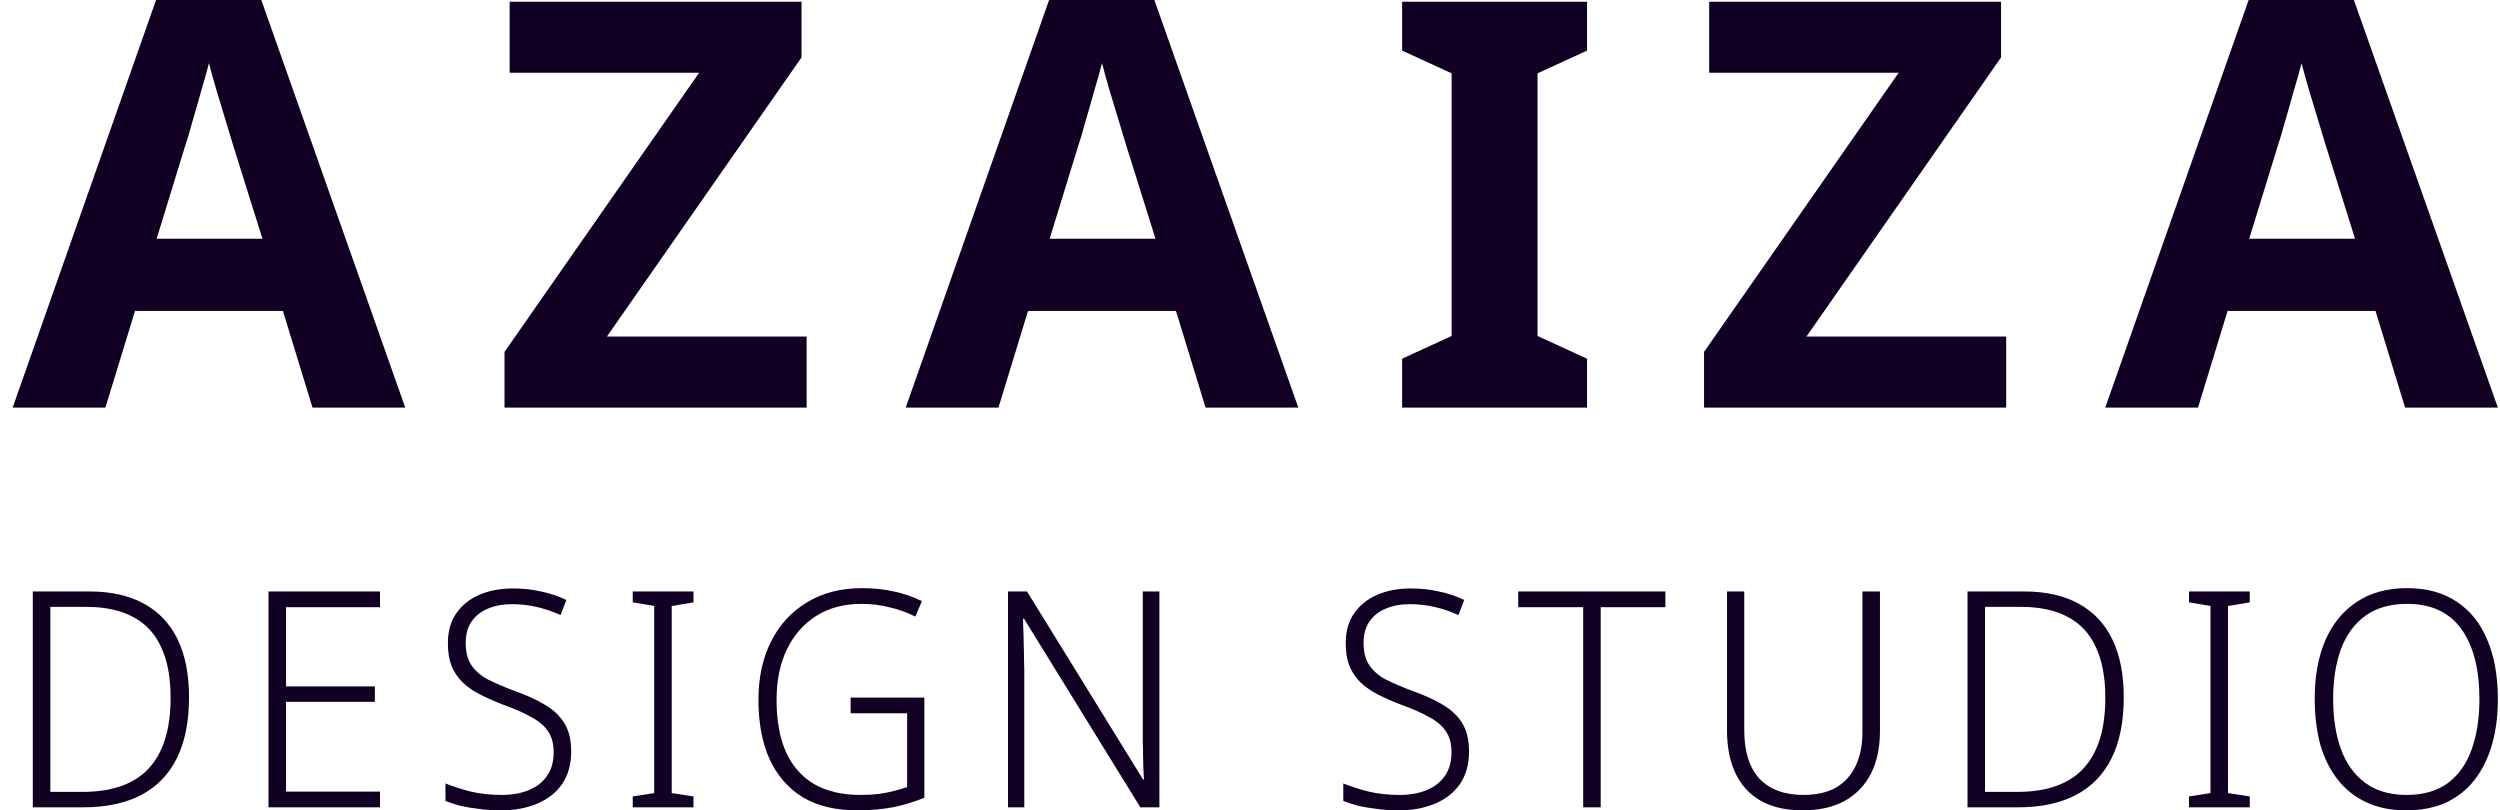 <svg width="145" height="47" viewBox="0 0 145 47" fill="none" xmlns="http://www.w3.org/2000/svg">
<path d="M18.126 23.641L16.41 18.036H7.83L6.114 23.641H0.734L9.051 0H15.156L23.505 23.641H18.126ZM13.506 8.375C13.396 8.001 13.253 7.529 13.077 6.957C12.901 6.386 12.725 5.803 12.549 5.21C12.373 4.616 12.23 4.1 12.12 3.66C12.01 4.1 11.856 4.649 11.658 5.309C11.482 5.946 11.306 6.561 11.13 7.155C10.976 7.726 10.855 8.133 10.767 8.375L9.084 13.848H15.222L13.506 8.375Z" fill="#110024"/>
<path d="M46.785 23.641H29.262V20.41L40.548 4.22H29.559V0.099H46.489V3.33L35.202 19.519H46.785V23.641Z" fill="#110024"/>
<path d="M69.923 23.641L68.207 18.036H59.626L57.91 23.641H52.531L60.847 0H66.953L75.302 23.641H69.923ZM65.303 8.375C65.193 8.001 65.05 7.529 64.874 6.957C64.698 6.386 64.522 5.803 64.346 5.21C64.17 4.616 64.027 4.1 63.917 3.66C63.807 4.1 63.653 4.649 63.455 5.309C63.279 5.946 63.102 6.561 62.926 7.155C62.773 7.726 62.651 8.133 62.563 8.375L60.88 13.848H67.019L65.303 8.375Z" fill="#110024"/>
<path d="M92.048 23.641H81.323V20.805L84.194 19.486V4.253L81.323 2.935V0.099H92.048V2.935L89.177 4.253V19.486L92.048 20.805V23.641Z" fill="#110024"/>
<path d="M116.359 23.641H98.835V20.41L110.122 4.22H99.132V0.099H116.062V3.33L104.776 19.519H116.359V23.641Z" fill="#110024"/>
<path d="M139.496 23.641L137.78 18.036H129.2L127.484 23.641H122.105L130.421 0H136.526L144.876 23.641H139.496ZM134.876 8.375C134.766 8.001 134.623 7.529 134.447 6.957C134.271 6.386 134.095 5.803 133.919 5.21C133.743 4.616 133.6 4.1 133.49 3.66C133.38 4.1 133.226 4.649 133.028 5.309C132.852 5.946 132.676 6.561 132.5 7.155C132.346 7.726 132.225 8.133 132.137 8.375L130.454 13.848H136.592L134.876 8.375Z" fill="#110024"/>
<path d="M10.964 40.442C10.964 41.845 10.731 43.02 10.263 43.967C9.796 44.913 9.107 45.626 8.195 46.106C7.284 46.585 6.162 46.825 4.83 46.825H1.902V34.305H5.198C6.436 34.305 7.482 34.539 8.335 35.006C9.2 35.474 9.854 36.164 10.299 37.075C10.742 37.987 10.964 39.109 10.964 40.442ZM9.895 40.477C9.895 39.297 9.714 38.32 9.352 37.549C9.001 36.766 8.464 36.181 7.739 35.795C7.015 35.398 6.103 35.199 5.005 35.199H2.919V45.93H4.777C6.495 45.93 7.774 45.48 8.616 44.58C9.469 43.668 9.895 42.301 9.895 40.477Z" fill="#110024"/>
<path d="M22.041 46.825H15.573V34.305H22.041V35.217H16.59V39.811H21.743V40.705H16.59V45.913H22.041V46.825Z" fill="#110024"/>
<path d="M33.129 43.581C33.129 44.329 32.953 44.96 32.603 45.474C32.252 45.977 31.767 46.357 31.148 46.614C30.54 46.871 29.845 47 29.062 47C28.583 47 28.145 46.971 27.747 46.912C27.362 46.865 27.011 46.807 26.696 46.737C26.392 46.655 26.105 46.562 25.837 46.456V45.439C26.269 45.615 26.76 45.773 27.309 45.913C27.858 46.041 28.454 46.106 29.097 46.106C29.705 46.106 30.23 46.012 30.675 45.825C31.13 45.638 31.481 45.363 31.726 45.001C31.983 44.639 32.112 44.183 32.112 43.633C32.112 43.131 32.001 42.721 31.779 42.406C31.569 42.09 31.241 41.816 30.797 41.582C30.365 41.336 29.804 41.091 29.114 40.845C28.635 40.658 28.203 40.465 27.817 40.267C27.432 40.068 27.099 39.834 26.818 39.565C26.549 39.297 26.339 38.981 26.187 38.618C26.047 38.256 25.977 37.818 25.977 37.303C25.977 36.614 26.14 36.035 26.468 35.568C26.795 35.1 27.239 34.743 27.8 34.498C28.372 34.252 29.021 34.13 29.746 34.13C30.33 34.13 30.873 34.188 31.376 34.305C31.89 34.41 32.381 34.574 32.848 34.796L32.515 35.673C32.048 35.462 31.58 35.304 31.113 35.199C30.645 35.094 30.178 35.041 29.71 35.041C29.173 35.041 28.7 35.129 28.291 35.304C27.893 35.468 27.578 35.719 27.344 36.059C27.122 36.386 27.011 36.795 27.011 37.286C27.011 37.824 27.122 38.256 27.344 38.583C27.566 38.911 27.882 39.185 28.291 39.407C28.711 39.618 29.214 39.834 29.798 40.056C30.499 40.302 31.095 40.571 31.586 40.863C32.089 41.155 32.468 41.512 32.725 41.932C32.994 42.353 33.129 42.903 33.129 43.581Z" fill="#110024"/>
<path d="M40.222 46.825H36.699V46.193L37.944 46V35.147L36.699 34.936V34.305H40.222V34.936L38.96 35.147V46L40.222 46.193V46.825Z" fill="#110024"/>
<path d="M49.336 40.46H53.613V46.264C53.028 46.509 52.415 46.696 51.772 46.825C51.141 46.941 50.458 47 49.721 47C48.471 47 47.419 46.749 46.566 46.246C45.725 45.732 45.082 44.995 44.638 44.037C44.206 43.078 43.99 41.927 43.99 40.582C43.99 39.308 44.229 38.192 44.708 37.233C45.187 36.263 45.877 35.503 46.777 34.954C47.676 34.393 48.757 34.112 50.019 34.112C50.662 34.112 51.27 34.176 51.842 34.305C52.415 34.422 52.958 34.609 53.472 34.866L53.087 35.76C52.596 35.515 52.088 35.334 51.562 35.217C51.048 35.088 50.516 35.024 49.967 35.024C48.95 35.024 48.074 35.258 47.337 35.725C46.601 36.193 46.035 36.842 45.637 37.672C45.24 38.502 45.041 39.472 45.041 40.582C45.041 41.786 45.222 42.797 45.585 43.616C45.959 44.434 46.502 45.054 47.215 45.474C47.939 45.895 48.833 46.106 49.897 46.106C50.282 46.106 50.633 46.088 50.948 46.053C51.276 46.006 51.574 45.948 51.842 45.878C52.123 45.808 52.38 45.732 52.614 45.65V41.371H49.336V40.46Z" fill="#110024"/>
<path d="M67.245 46.825H66.14L59.392 35.883H59.339C59.339 36.117 59.345 36.357 59.357 36.602C59.368 36.836 59.374 37.081 59.374 37.339C59.386 37.596 59.392 37.859 59.392 38.127C59.403 38.385 59.409 38.648 59.409 38.917V46.825H58.463V34.305H59.567L66.298 45.211H66.35C66.339 45.036 66.327 44.831 66.316 44.598C66.316 44.352 66.31 44.095 66.298 43.826C66.298 43.557 66.292 43.288 66.28 43.02C66.28 42.751 66.28 42.494 66.28 42.248V34.305H67.245V46.825Z" fill="#110024"/>
<path d="M85.204 43.581C85.204 44.329 85.029 44.96 84.678 45.474C84.328 45.977 83.843 46.357 83.223 46.614C82.616 46.871 81.92 47 81.138 47C80.658 47 80.22 46.971 79.823 46.912C79.437 46.865 79.087 46.807 78.771 46.737C78.467 46.655 78.181 46.562 77.912 46.456V45.439C78.345 45.615 78.835 45.773 79.385 45.913C79.934 46.041 80.53 46.106 81.172 46.106C81.78 46.106 82.306 46.012 82.75 45.825C83.206 45.638 83.556 45.363 83.802 45.001C84.059 44.639 84.187 44.183 84.187 43.633C84.187 43.131 84.076 42.721 83.854 42.406C83.644 42.09 83.317 41.816 82.873 41.582C82.44 41.336 81.879 41.091 81.19 40.845C80.711 40.658 80.279 40.465 79.893 40.267C79.507 40.068 79.174 39.834 78.894 39.565C78.625 39.297 78.415 38.981 78.263 38.618C78.123 38.256 78.052 37.818 78.052 37.303C78.052 36.614 78.216 36.035 78.543 35.568C78.871 35.1 79.314 34.743 79.875 34.498C80.448 34.252 81.097 34.13 81.821 34.13C82.405 34.13 82.949 34.188 83.451 34.305C83.965 34.41 84.456 34.574 84.924 34.796L84.591 35.673C84.123 35.462 83.656 35.304 83.188 35.199C82.721 35.094 82.254 35.041 81.786 35.041C81.249 35.041 80.775 35.129 80.366 35.304C79.969 35.468 79.653 35.719 79.42 36.059C79.198 36.386 79.087 36.795 79.087 37.286C79.087 37.824 79.198 38.256 79.42 38.583C79.642 38.911 79.957 39.185 80.366 39.407C80.787 39.618 81.289 39.834 81.874 40.056C82.575 40.302 83.171 40.571 83.662 40.863C84.164 41.155 84.544 41.512 84.801 41.932C85.07 42.353 85.204 42.903 85.204 43.581Z" fill="#110024"/>
<path d="M92.841 46.825H91.825V35.217H88.056V34.305H96.592V35.217H92.841V46.825Z" fill="#110024"/>
<path d="M109.038 42.406C109.038 43.364 108.862 44.189 108.512 44.878C108.161 45.556 107.653 46.082 106.987 46.456C106.321 46.819 105.509 47 104.55 47C103.136 47 102.05 46.597 101.29 45.79C100.542 44.972 100.168 43.832 100.168 42.371V34.305H101.167V42.371C101.167 43.587 101.459 44.516 102.044 45.159C102.64 45.79 103.493 46.106 104.603 46.106C105.351 46.106 105.976 45.965 106.478 45.685C106.981 45.393 107.361 44.978 107.618 44.44C107.887 43.891 108.021 43.236 108.021 42.476V34.305H109.038V42.406Z" fill="#110024"/>
<path d="M123.178 40.442C123.178 41.845 122.944 43.02 122.477 43.967C122.009 44.913 121.32 45.626 120.409 46.106C119.497 46.585 118.375 46.825 117.043 46.825H114.116V34.305H117.411C118.65 34.305 119.696 34.539 120.549 35.006C121.414 35.474 122.068 36.164 122.512 37.075C122.956 37.987 123.178 39.109 123.178 40.442ZM122.109 40.477C122.109 39.297 121.928 38.32 121.565 37.549C121.215 36.766 120.677 36.181 119.953 35.795C119.228 35.398 118.317 35.199 117.218 35.199H115.132V45.93H116.99C118.708 45.93 119.988 45.48 120.829 44.58C121.682 43.668 122.109 42.301 122.109 40.477Z" fill="#110024"/>
<path d="M130.486 46.825H126.963V46.193L128.207 46V35.147L126.963 34.936V34.305H130.486V34.936L129.224 35.147V46L130.486 46.193V46.825Z" fill="#110024"/>
<path d="M144.876 40.547C144.876 41.506 144.765 42.377 144.543 43.16C144.321 43.943 143.988 44.627 143.543 45.211C143.099 45.784 142.544 46.228 141.878 46.544C141.212 46.848 140.441 47 139.564 47C138.676 47 137.899 46.842 137.233 46.526C136.567 46.211 136.012 45.767 135.568 45.194C135.124 44.621 134.791 43.943 134.569 43.16C134.359 42.365 134.253 41.488 134.253 40.53C134.253 39.256 134.452 38.139 134.849 37.181C135.258 36.222 135.86 35.474 136.655 34.936C137.449 34.387 138.437 34.112 139.617 34.112C140.751 34.112 141.709 34.375 142.492 34.901C143.275 35.416 143.865 36.152 144.262 37.111C144.671 38.069 144.876 39.215 144.876 40.547ZM135.323 40.53C135.323 41.652 135.475 42.628 135.778 43.458C136.082 44.288 136.55 44.937 137.181 45.404C137.812 45.872 138.612 46.106 139.582 46.106C140.552 46.106 141.347 45.878 141.966 45.422C142.597 44.954 143.059 44.306 143.351 43.475C143.655 42.645 143.806 41.669 143.806 40.547C143.806 38.806 143.456 37.45 142.755 36.479C142.054 35.509 141.008 35.024 139.617 35.024C138.647 35.024 137.841 35.252 137.198 35.708C136.567 36.164 136.094 36.807 135.778 37.637C135.475 38.467 135.323 39.431 135.323 40.53Z" fill="#110024"/>
</svg>
